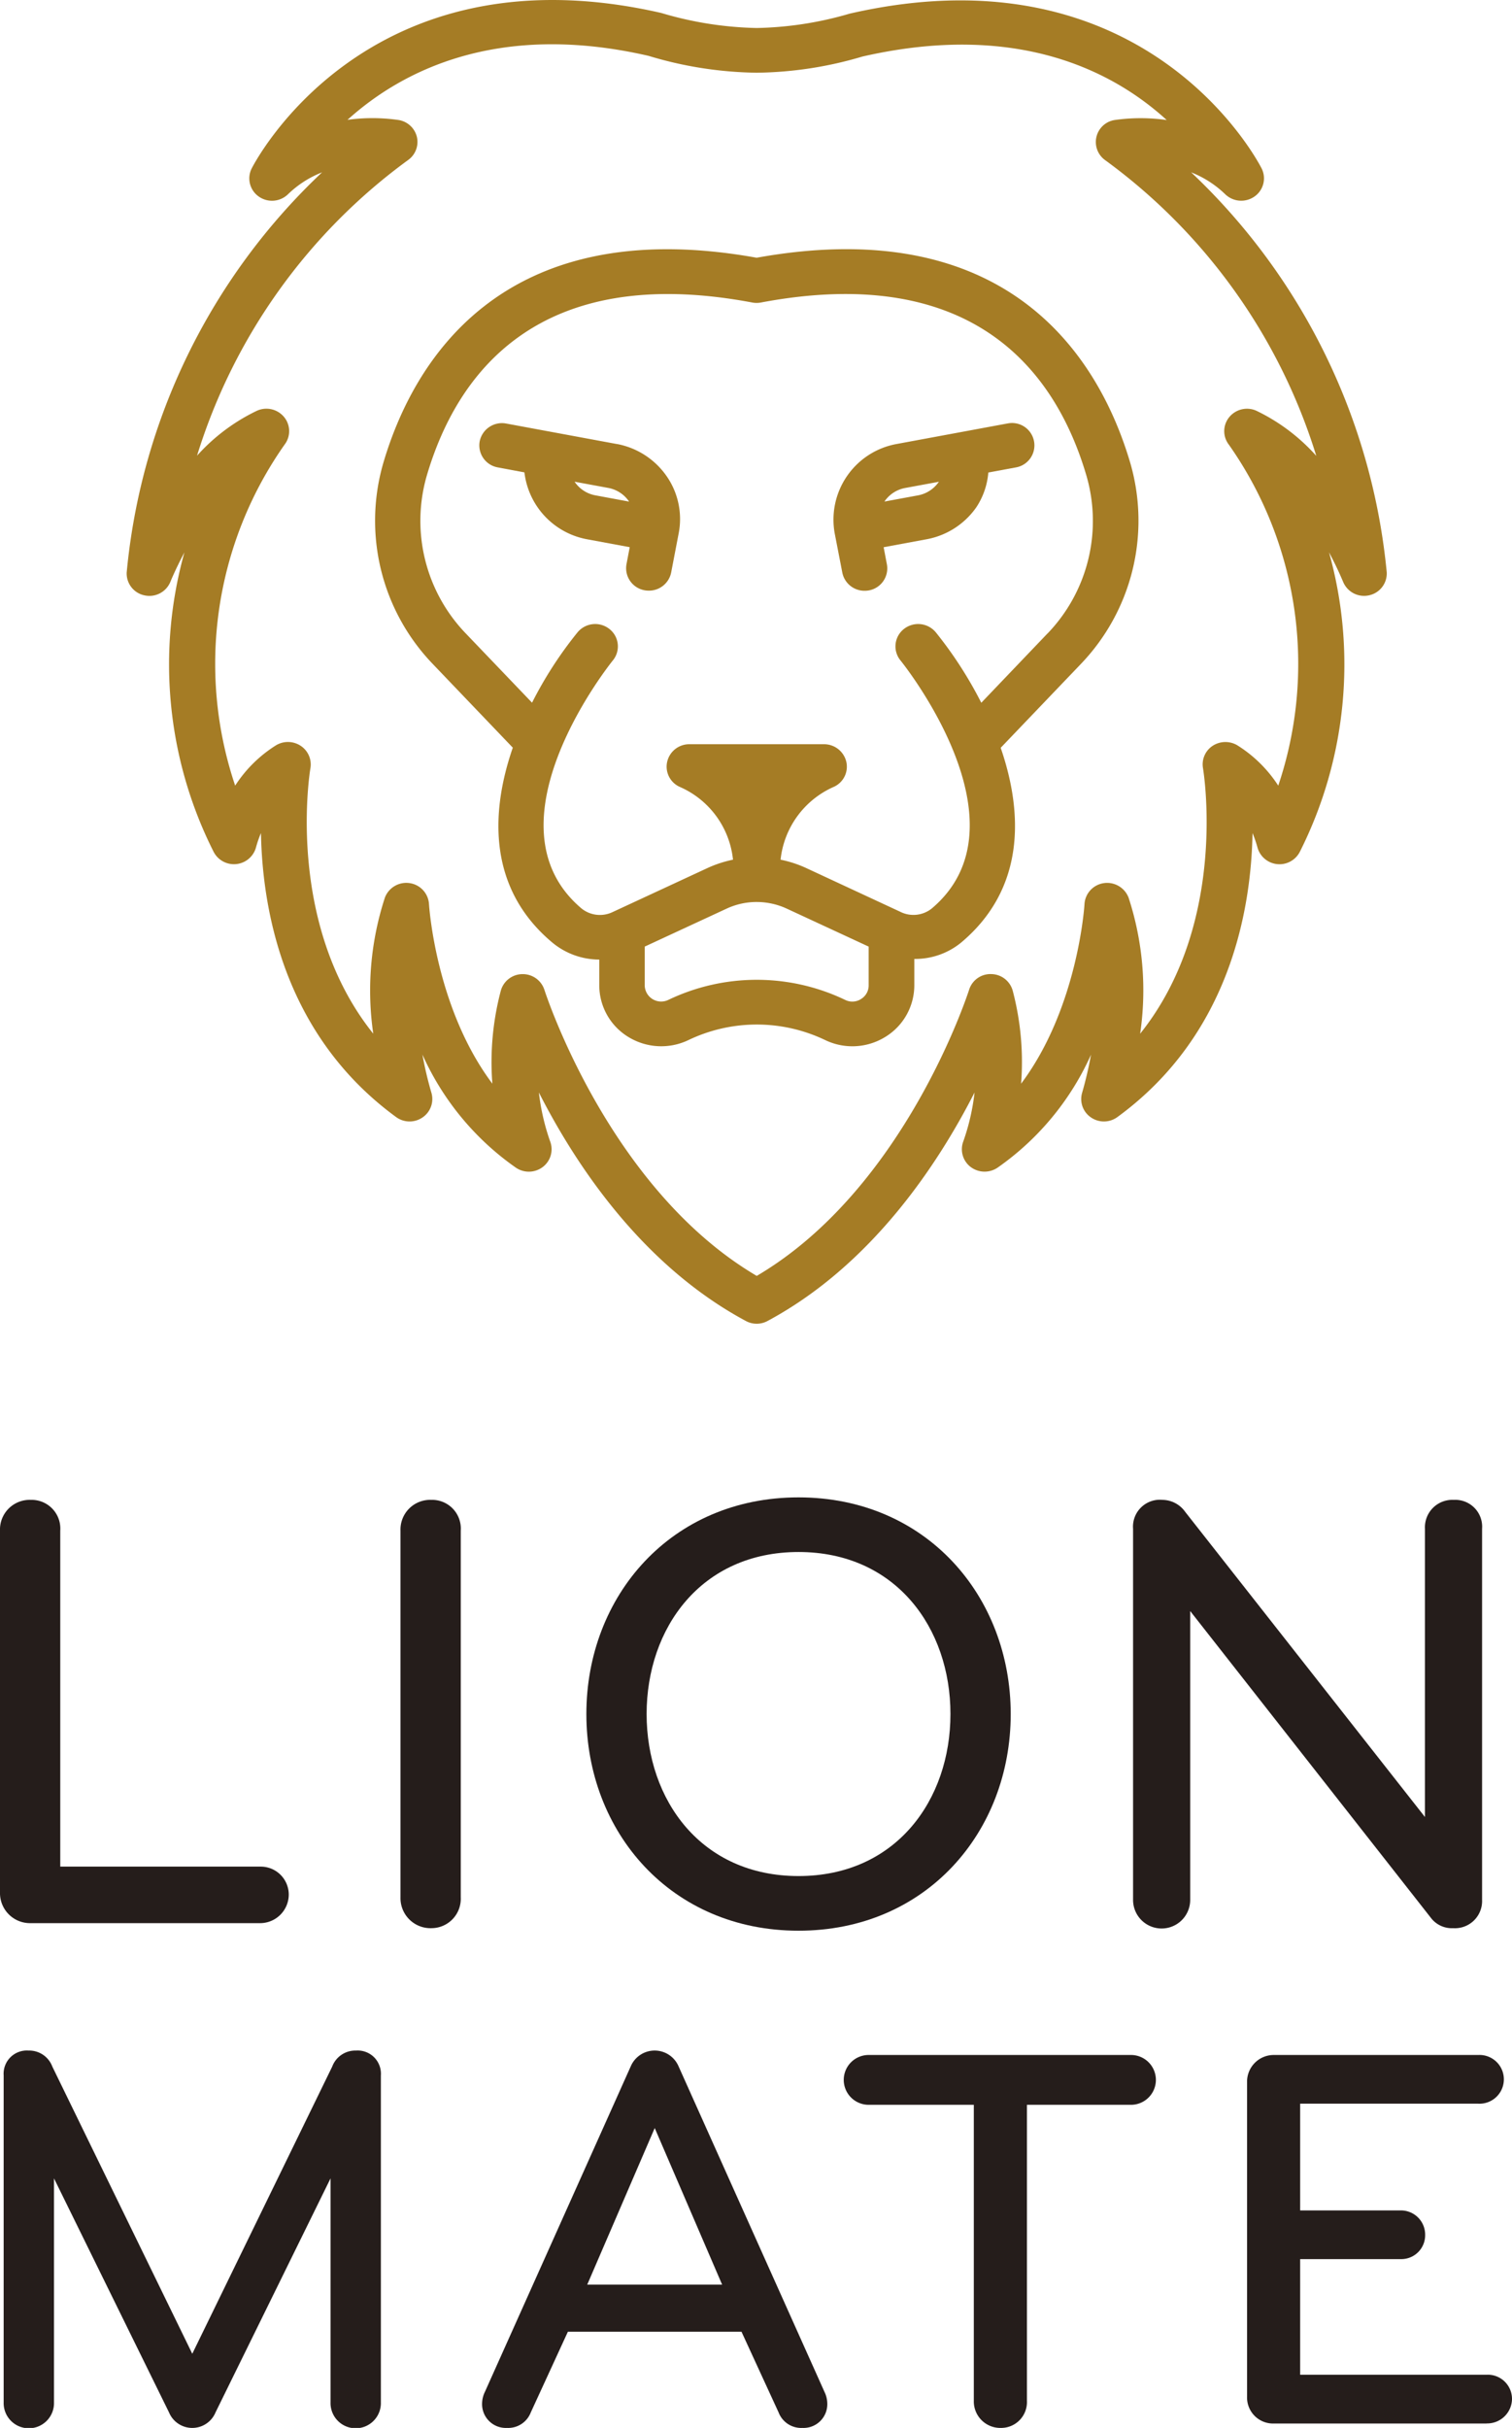 <svg xmlns="http://www.w3.org/2000/svg" width="93.696" height="150.396" viewBox="0 0 93.696 150.396">
  <g id="Gruppe_8745" data-name="Gruppe 8745" transform="translate(-1464.427 -4003.415)">
    <path id="Pfad_93" data-name="Pfad 93" d="M393.493,235.687a1.421,1.421,0,0,0-1.686.393,1.367,1.367,0,0,0-.023,1.708,23.594,23.594,0,0,1,3.059,21.119,8.2,8.2,0,0,0-2.538-2.5,1.448,1.448,0,0,0-1.531.036,1.374,1.374,0,0,0-.594,1.386c.016.107,1.607,9.58-3.895,16.444a18.494,18.494,0,0,0-.719-8.434,1.425,1.425,0,0,0-1.531-.893,1.4,1.4,0,0,0-1.2,1.3c0,.075-.409,6.438-3.927,11.123a17.333,17.333,0,0,0-.518-5.753,1.4,1.4,0,0,0-1.33-1.036,1.386,1.386,0,0,0-1.376.977c-.043.123-3.944,12.3-13.158,17.719-9.195-5.412-13.118-17.6-13.158-17.719a1.406,1.406,0,0,0-1.343-.974h-.03a1.4,1.4,0,0,0-1.33,1.032,17.262,17.262,0,0,0-.522,5.753c-3.521-4.685-3.921-11.045-3.927-11.123a1.4,1.4,0,0,0-1.2-1.3,1.418,1.418,0,0,0-1.531.893,18.546,18.546,0,0,0-.723,8.434c-5.5-6.863-3.914-16.333-3.894-16.444a1.383,1.383,0,0,0-.6-1.386,1.435,1.435,0,0,0-1.528-.036,8.184,8.184,0,0,0-2.535,2.5,23.593,23.593,0,0,1,3.059-21.119,1.376,1.376,0,0,0-.023-1.708,1.422,1.422,0,0,0-1.69-.393,11.864,11.864,0,0,0-3.709,2.782,35.7,35.7,0,0,1,13.079-18.314,1.375,1.375,0,0,0,.545-1.432,1.394,1.394,0,0,0-1.122-1.045,11.366,11.366,0,0,0-3.178-.013c3.31-2.99,9.247-6.123,18.653-3.964a24.085,24.085,0,0,0,6.66,1.045h.083a23.8,23.8,0,0,0,6.508-1c9.624-2.2,15.571.929,18.861,3.932a11.447,11.447,0,0,0-3.237,0,1.38,1.38,0,0,0-.578,2.484A35.7,35.7,0,0,1,397.2,238.48a11.848,11.848,0,0,0-3.706-2.792Zm-4.046-14.771a6.422,6.422,0,0,1,2.112,1.36,1.428,1.428,0,0,0,1.805.143,1.372,1.372,0,0,0,.459-1.724c-.069-.14-6.967-13.872-25.538-9.609a21.84,21.84,0,0,1-5.766.89,22.125,22.125,0,0,1-5.911-.932c-18.416-4.211-25.32,9.512-25.39,9.652a1.371,1.371,0,0,0,.455,1.724,1.42,1.42,0,0,0,1.805-.146,6.371,6.371,0,0,1,2.112-1.357A39.085,39.085,0,0,0,323.483,245.7a1.383,1.383,0,0,0,1.112,1.422,1.405,1.405,0,0,0,1.6-.851c.007-.02.31-.766.865-1.812a25.783,25.783,0,0,0,1.8,18.528,1.417,1.417,0,0,0,2.643-.282,6.876,6.876,0,0,1,.3-.86c.092,4.85,1.459,12.538,8.373,17.59a1.415,1.415,0,0,0,1.653.016,1.378,1.378,0,0,0,.531-1.539,22.342,22.342,0,0,1-.551-2.347,17.033,17.033,0,0,0,5.805,7.016,1.427,1.427,0,0,0,1.67-.065,1.377,1.377,0,0,0,.432-1.591,13.866,13.866,0,0,1-.69-3.01c2.307,4.532,6.419,10.714,12.822,14.152a1.41,1.41,0,0,0,1.35,0c6.4-3.438,10.515-9.623,12.825-14.152a13.64,13.64,0,0,1-.69,3.01,1.383,1.383,0,0,0,.432,1.591,1.437,1.437,0,0,0,1.67.065,17.035,17.035,0,0,0,5.805-7.009,23.6,23.6,0,0,1-.545,2.341,1.375,1.375,0,0,0,.531,1.539,1.415,1.415,0,0,0,1.65-.016c6.918-5.048,8.284-12.736,8.373-17.59a7.231,7.231,0,0,1,.3.867,1.416,1.416,0,0,0,2.64.276,25.8,25.8,0,0,0,1.8-18.535c.558,1.045.858,1.8.868,1.815a1.405,1.405,0,0,0,1.6.851,1.386,1.386,0,0,0,1.109-1.422,39.22,39.22,0,0,0-12.122-24.784Z" transform="translate(1148.795 3793.174)" fill="#a57c25"/>
    <path id="Pfad_94" data-name="Pfad 94" d="M440.763,309.9l-4.109,4.3a24.974,24.974,0,0,0-2.818-4.363,1.422,1.422,0,0,0-1.977-.208,1.371,1.371,0,0,0-.215,1.945c.083.1,8.168,10.126,1.937,15.372a1.818,1.818,0,0,1-1.894.227l-.036-.016-.023-.013-5.828-2.708a7.169,7.169,0,0,0-1.584-.516,5.573,5.573,0,0,1,3.271-4.5,1.37,1.37,0,0,0,.805-1.552,1.413,1.413,0,0,0-1.38-1.1h-8.35a1.4,1.4,0,0,0-1.376,1.1,1.372,1.372,0,0,0,.805,1.552,5.544,5.544,0,0,1,3.277,4.5,7.259,7.259,0,0,0-1.587.52l-5.894,2.734a1.819,1.819,0,0,1-1.9-.227c-6.231-5.246,1.855-15.272,1.937-15.372a1.37,1.37,0,0,0-.214-1.945,1.419,1.419,0,0,0-1.977.208,24.463,24.463,0,0,0-2.818,4.357l-4.106-4.289a10.058,10.058,0,0,1-2.419-9.769c1.845-6.282,6.855-13.24,20.175-10.73a1.449,1.449,0,0,0,.528,0c13.33-2.513,18.333,4.448,20.178,10.73a10.052,10.052,0,0,1-2.409,9.769ZM429.2,332.552a.993.993,0,0,1-.984.052,12.677,12.677,0,0,0-10.954,0,1.019,1.019,0,0,1-1.465-.9v-2.4l5.079-2.354a4.4,4.4,0,0,1,1.855-.409h.007a4.449,4.449,0,0,1,1.851.406l5.086,2.357v2.4a.981.981,0,0,1-.475.847Zm-6.462-45.919c-16.02-2.883-21.38,6.714-23.145,12.729a12.806,12.806,0,0,0,3.069,12.434l4.96,5.185c-1.422,4.113-1.495,8.756,2.432,12.058a4.565,4.565,0,0,0,2.927,1.068V331.7a3.749,3.749,0,0,0,1.8,3.2,3.9,3.9,0,0,0,3.713.2,9.807,9.807,0,0,1,8.5,0,3.883,3.883,0,0,0,3.709-.2,3.749,3.749,0,0,0,1.8-3.2v-1.633a4.491,4.491,0,0,0,2.914-1.023c3.927-3.308,3.855-7.944,2.439-12.055l4.967-5.191a12.826,12.826,0,0,0,3.069-12.434c-1.769-6.019-7.119-15.619-23.151-12.733Z" transform="translate(1088.582 3732.748)" fill="#a57c25"/>
    <path id="Pfad_95" data-name="Pfad 95" d="M436.771,342.675l2.079.383a1.994,1.994,0,0,1,1.284.828l.01.02-2.079-.386a1.977,1.977,0,0,1-1.294-.844Zm2.6-2.338-6.838-1.266a1.408,1.408,0,0,0-1.644,1.1,1.386,1.386,0,0,0,1.122,1.617l1.65.309a4.78,4.78,0,0,0,3.881,4.143l2.644.49-.2,1.052a1.387,1.387,0,0,0,1.122,1.617,1.461,1.461,0,0,0,.264.023,1.4,1.4,0,0,0,1.383-1.13l.465-2.422a4.652,4.652,0,0,0-.756-3.552,4.828,4.828,0,0,0-3.092-1.984Z" transform="translate(1063.264 3690.58)" fill="#a57c25"/>
    <path id="Pfad_96" data-name="Pfad 96" d="M545.2,342.671a2,2,0,0,1-1.287.828l-2.076.383a1.988,1.988,0,0,1,1.3-.844l2.079-.383-.013.016Zm4.241-3.623-6.835,1.266a4.763,4.763,0,0,0-3.848,5.548l.469,2.419a1.4,1.4,0,0,0,1.383,1.127,1.49,1.49,0,0,0,.264-.023,1.385,1.385,0,0,0,1.115-1.62l-.2-1.055,2.647-.49a4.82,4.82,0,0,0,3.1-1.99,4.565,4.565,0,0,0,.739-2.146l1.7-.315a1.386,1.386,0,1,0-.525-2.721Z" transform="translate(977.396 3690.602)" fill="#a57c25"/>
    <path id="Pfad_97" data-name="Pfad 97" d="M284.907,691.112V668.705a1.838,1.838,0,0,1,1.906-1.906,1.778,1.778,0,0,1,1.828,1.906v20.812h12.409a1.735,1.735,0,0,1,1.751,1.711,1.777,1.777,0,0,1-1.751,1.79H286.813a1.861,1.861,0,0,1-1.906-1.906" transform="translate(1179.52 3429.525)" fill="#251d1b"/>
    <path id="Pfad_98" data-name="Pfad 98" d="M408.772,693.33a1.861,1.861,0,0,1-1.906-1.906V668.705a1.838,1.838,0,0,1,1.906-1.906,1.777,1.777,0,0,1,1.828,1.906v22.718a1.82,1.82,0,0,1-1.828,1.906" transform="translate(1082.379 3429.525)" fill="#251d1b"/>
    <path id="Pfad_99" data-name="Pfad 99" d="M476.6,692.876c-7.9,0-13.148-6.108-13.148-13.421s5.251-13.421,13.148-13.421,13.148,6.108,13.148,13.421S484.5,692.876,476.6,692.876m0-23.458c-6.03,0-9.414,4.707-9.414,10.036s3.384,10.037,9.414,10.037,9.414-4.707,9.414-10.037-3.385-10.036-9.414-10.036" transform="translate(1037.311 3430.135)" fill="#251d1b"/>
    <path id="Pfad_100" data-name="Pfad 100" d="M649.788,693.33a1.632,1.632,0,0,1-1.4-.661l-14.9-18.984v17.894a1.77,1.77,0,0,1-3.54,0v-22.99a1.667,1.667,0,0,1,1.828-1.79,1.747,1.747,0,0,1,1.4.739l14.86,18.906V668.589a1.7,1.7,0,0,1,1.79-1.79,1.664,1.664,0,0,1,1.75,1.79v22.99a1.683,1.683,0,0,1-1.789,1.751" transform="translate(904.693 3429.525)" fill="#251d1b"/>
    <path id="Pfad_101" data-name="Pfad 101" d="M306.4,835.418a1.528,1.528,0,0,1,1.474-.994,1.439,1.439,0,0,1,1.542,1.542v20.256a1.56,1.56,0,1,1-3.119,0V842.341l-7.129,14.5a1.56,1.56,0,0,1-2.879,0l-7.129-14.5v13.881a1.56,1.56,0,1,1-3.119,0V835.966a1.439,1.439,0,0,1,1.542-1.542,1.527,1.527,0,0,1,1.474.994l8.672,17.788Z" transform="translate(1178.613 3296.012)" fill="#251d1b"/>
    <path id="Pfad_102" data-name="Pfad 102" d="M452.945,855.572a1.686,1.686,0,0,1,.171.685,1.473,1.473,0,0,1-1.542,1.542,1.5,1.5,0,0,1-1.474-.959l-2.3-5H437.042l-2.3,5a1.5,1.5,0,0,1-1.474.959,1.473,1.473,0,0,1-1.542-1.542,1.686,1.686,0,0,1,.171-.685l9.048-20.188a1.611,1.611,0,0,1,2.948,0Zm-10.522-16.349-4.182,9.7H446.6Z" transform="translate(1062.576 3296.012)" fill="#251d1b"/>
    <path id="Pfad_103" data-name="Pfad 103" d="M559.629,838.857H553.22v18.337a1.6,1.6,0,0,1-1.611,1.679,1.64,1.64,0,0,1-1.68-1.679V838.857h-6.478a1.543,1.543,0,1,1,0-3.085h16.178a1.543,1.543,0,1,1,0,3.085" transform="translate(974.844 3294.938)" fill="#251d1b"/>
    <path id="Pfad_104" data-name="Pfad 104" d="M679.495,858.6H666.333a1.612,1.612,0,0,1-1.679-1.645V837.417a1.653,1.653,0,0,1,1.679-1.645h12.647a1.51,1.51,0,1,1,0,3.016H667.944V845.4h6.238a1.5,1.5,0,0,1,1.508,1.508,1.478,1.478,0,0,1-1.508,1.508h-6.238v7.163h11.551a1.5,1.5,0,0,1,1.577,1.508,1.537,1.537,0,0,1-1.577,1.508" transform="translate(877.051 3294.938)" fill="#251d1b"/>
  </g>
</svg>
